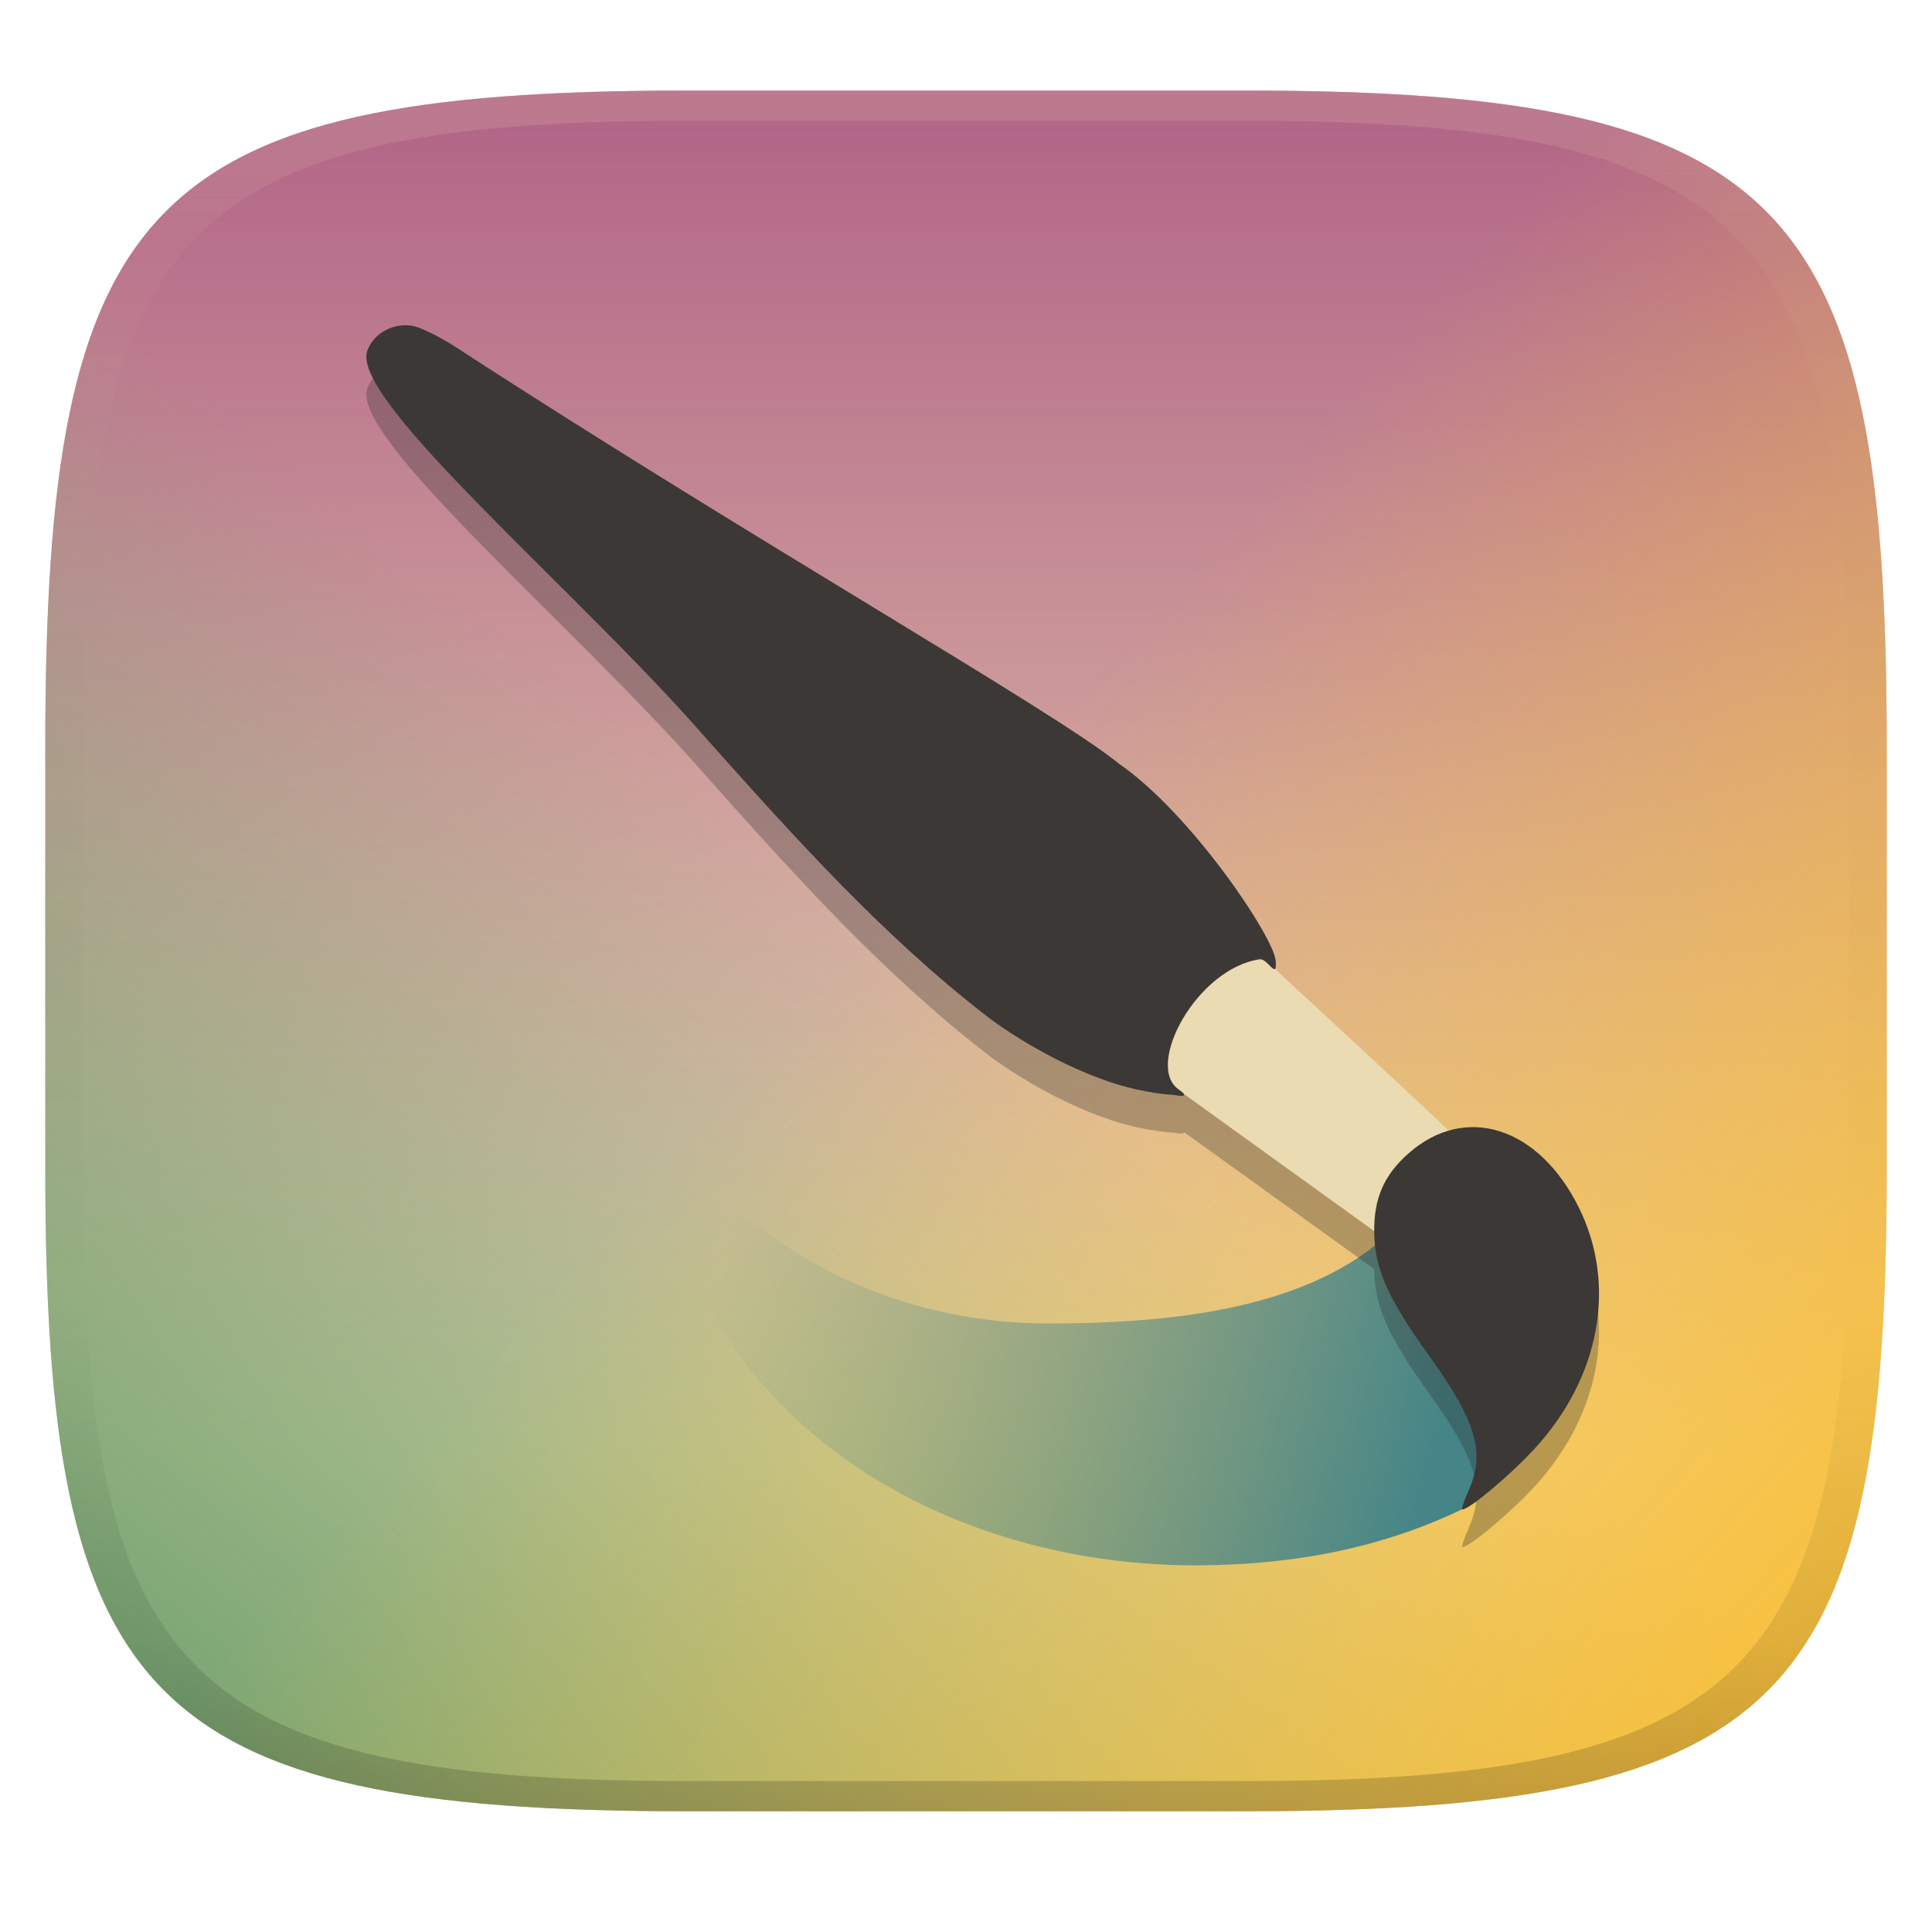<svg width="256" height="256" version="1.1" xmlns="http://www.w3.org/2000/svg">
  <linearGradient id="b" x1=".5" x2=".5" y2="1" gradientTransform="matrix(244,0,0,228,5.981,12)" gradientUnits="userSpaceOnUse">
    <stop stop-color="#ebdbb2" offset="0"/>
    <stop stop-color="#ebdbb2" offset="1"/>
  </linearGradient>
  <defs>
    <linearGradient id="h" x1="244.3" x2="74.57" y1="219.2" y2="174.4" gradientTransform="matrix(.562 0 0 .562 54.475 64.03)" gradientUnits="userSpaceOnUse">
      <stop stop-color="#458588" offset="0"/>
      <stop stop-color="#458588" stop-opacity="0" offset="1"/>
    </linearGradient>
    <linearGradient id="b-3" x1=".429" x2="1" y1=".508" y2="1" gradientTransform="matrix(244,0,0,228,5.981,12)" gradientUnits="userSpaceOnUse">
      <stop stop-color="#fabd2f" stop-opacity="0" offset="0"/>
      <stop stop-color="#fabd2f" offset="1"/>
    </linearGradient>
    <linearGradient id="linearGradient8" x1=".433" x2="7.7869e-5" y1=".472" y2="1" gradientTransform="matrix(244,0,0,228,5.981,12)" gradientUnits="userSpaceOnUse">
      <stop stop-color="#689d6a" stop-opacity="0" offset="0"/>
      <stop stop-color="#689d6a" offset="1"/>
    </linearGradient>
    <linearGradient id="linearGradient15" x1=".5" x2=".5" y1=".789" gradientTransform="matrix(244,0,0,228,5.981,12)" gradientUnits="userSpaceOnUse">
      <stop stop-color="#b16286" stop-opacity="0" offset="0"/>
      <stop stop-color="#b16286" offset="1"/>
    </linearGradient>
    <linearGradient id="linearGradient31-0" x1=".5" x2=".5" y2="1" gradientTransform="matrix(244,0,0,228,5.986,12)" gradientUnits="userSpaceOnUse">
      <stop stop-color="#ebdbb2" stop-opacity=".2" offset="0"/>
      <stop stop-color="#ebdbb2" stop-opacity=".05" offset=".1"/>
      <stop stop-opacity="0" offset=".704"/>
      <stop stop-opacity=".1" offset=".897"/>
      <stop stop-opacity=".2" offset="1"/>
    </linearGradient>
  </defs>
  <path d="m165 12c72 0 85 15 85 87v56c0 70-13 85-85 85h-74c-72 0-85-15-85-85v-56c0-72 13-87 85-87z" fill="url(#b)" style="isolation:isolate"/>
  <path d="m165 12c72 0 85 15 85 87v56c0 70-13 85-85 85h-74c-72 0-85-15-85-85v-56c0-72 13-87 85-87z" fill="url(#linearGradient15)" style="isolation:isolate"/>
  <path d="m165 12c72 0 85 15 85 87v56c0 70-13 85-85 85h-74c-72 0-85-15-85-85v-56c0-72 13-87 85-87z" fill="url(#linearGradient8)" style="isolation:isolate"/>
  <path d="m165 12c72 0 85 15 85 87v56c0 70-13 85-85 85h-74c-72 0-85-15-85-85v-56c0-72 13-87 85-87z" fill="url(#b-3)" style="isolation:isolate"/>
  <path d="m89.005 150.72c-0.045 0.549-0.08 1.098-0.104 1.648 0 30.4 31.13 55.05 69.54 55.05 12.78-0.024 24.63-2.251 35.53-7.541l7.465-11.56-8.223-12.26-6.442-7.134-3.389-4.873c-11.11 9.716-29.21 11.31-44.54 11.32-20.05-0.014-38.76-9.271-49.83-24.66z" fill="url(#h)" stroke-width=".892"/>
  <path d="m53.764 48.098c-2.25-0.015-4.383 1.35-5.094 3.391-2.287 6.547 27.954 31.86 44.939 51.391 11.6 12.999 23.46 26.211 37.283 36.871 3.034 2.35 11.265 7.611 19.303 9.508-0.05 0.028 3.461 0.77 5.227 0.812 1.01 0.177 1.555 0.192 1.467-0.064l25.207 18.16c1.4e-4 0.018-0.002 0.034-0.002 0.053 0.049 4.87 1.772 8.764 7.283 16.43 6.264 8.716 7.477 12.873 5.209 17.869l0.006 0.002c-0.619 1.364-0.978 2.481-0.797 2.481 0.93 0 6.423-4.624 9.559-8.047 8.677-9.47 10.922-21.68 5.871-31.92-4.118-8.341-10.931-12.055-17.297-10.188-1.223-1.308-18.973-17.708-23.043-21.467 0.146-0.033 0.218-0.298 0.152-1.074-0.227-3.122-11.151-19.465-20.742-26.1-8.589-7.004-48.472-29.581-87.941-55.24-2.046-1.329-4.576-2.579-5.623-2.775-0.323-0.061-0.645-0.09-0.967-0.092z" fill="#282828" opacity=".3"/>
  <path d="m156.68 144.82 26.72 19.25 10-13.04s-0.38 0-1.392-1.139c-1.013-1.14-25.7-23.93-25.7-23.93l-10 1.14-4.052 6.457 0.036 8.742z" fill="#ebdbb2" stroke-width=".892"/>
  <path d="m194.58 197.52c2.268-4.996 1.056-9.154-5.208-17.87-5.511-7.666-7.235-11.56-7.284-16.43-0.045-4.462 1.313-7.55 4.582-10.42 7.522-6.604 17.26-3.478 22.55 7.236 5.051 10.24 2.805 22.45-5.872 31.92-3.136 3.423-8.628 8.046-9.558 8.046-0.181 0 0.177-1.117 0.796-2.481zm-44.39-53.26c-8.038-1.897-16.269-7.158-19.303-9.508-13.823-10.66-25.682-23.872-37.282-36.871-16.986-19.531-47.227-44.843-44.94-51.39 0.812-2.332 3.481-3.784 6.061-3.299 1.047 0.196 3.577 1.446 5.623 2.775 39.47 25.659 79.351 48.237 87.94 55.241 9.591 6.635 20.516 22.976 20.743 26.098 0.225 2.655-1.037-0.306-2.102-0.195-8.329 1.194-15.278 14.068-10.759 17.236 1.278 0.895 0.798 0.998-0.753 0.726-1.766-0.042-5.278-0.785-5.228-0.813z" fill="#3c3836" stroke-width=".892"/>
  <path d="m91 12c-72 0-85 15-85 87v56c0 70 13 85 85 85h74c72 0 85-15 85-85v-56c0-72-13-87-85-87zm0 4h74c68 0 80 15 80 83v56c0 66-12 81-80 81h-74c-68 0-80-15-80-81v-56c0-68 12-83 80-83z" fill="url(#linearGradient31-0)" style="isolation:isolate"/>
</svg>
